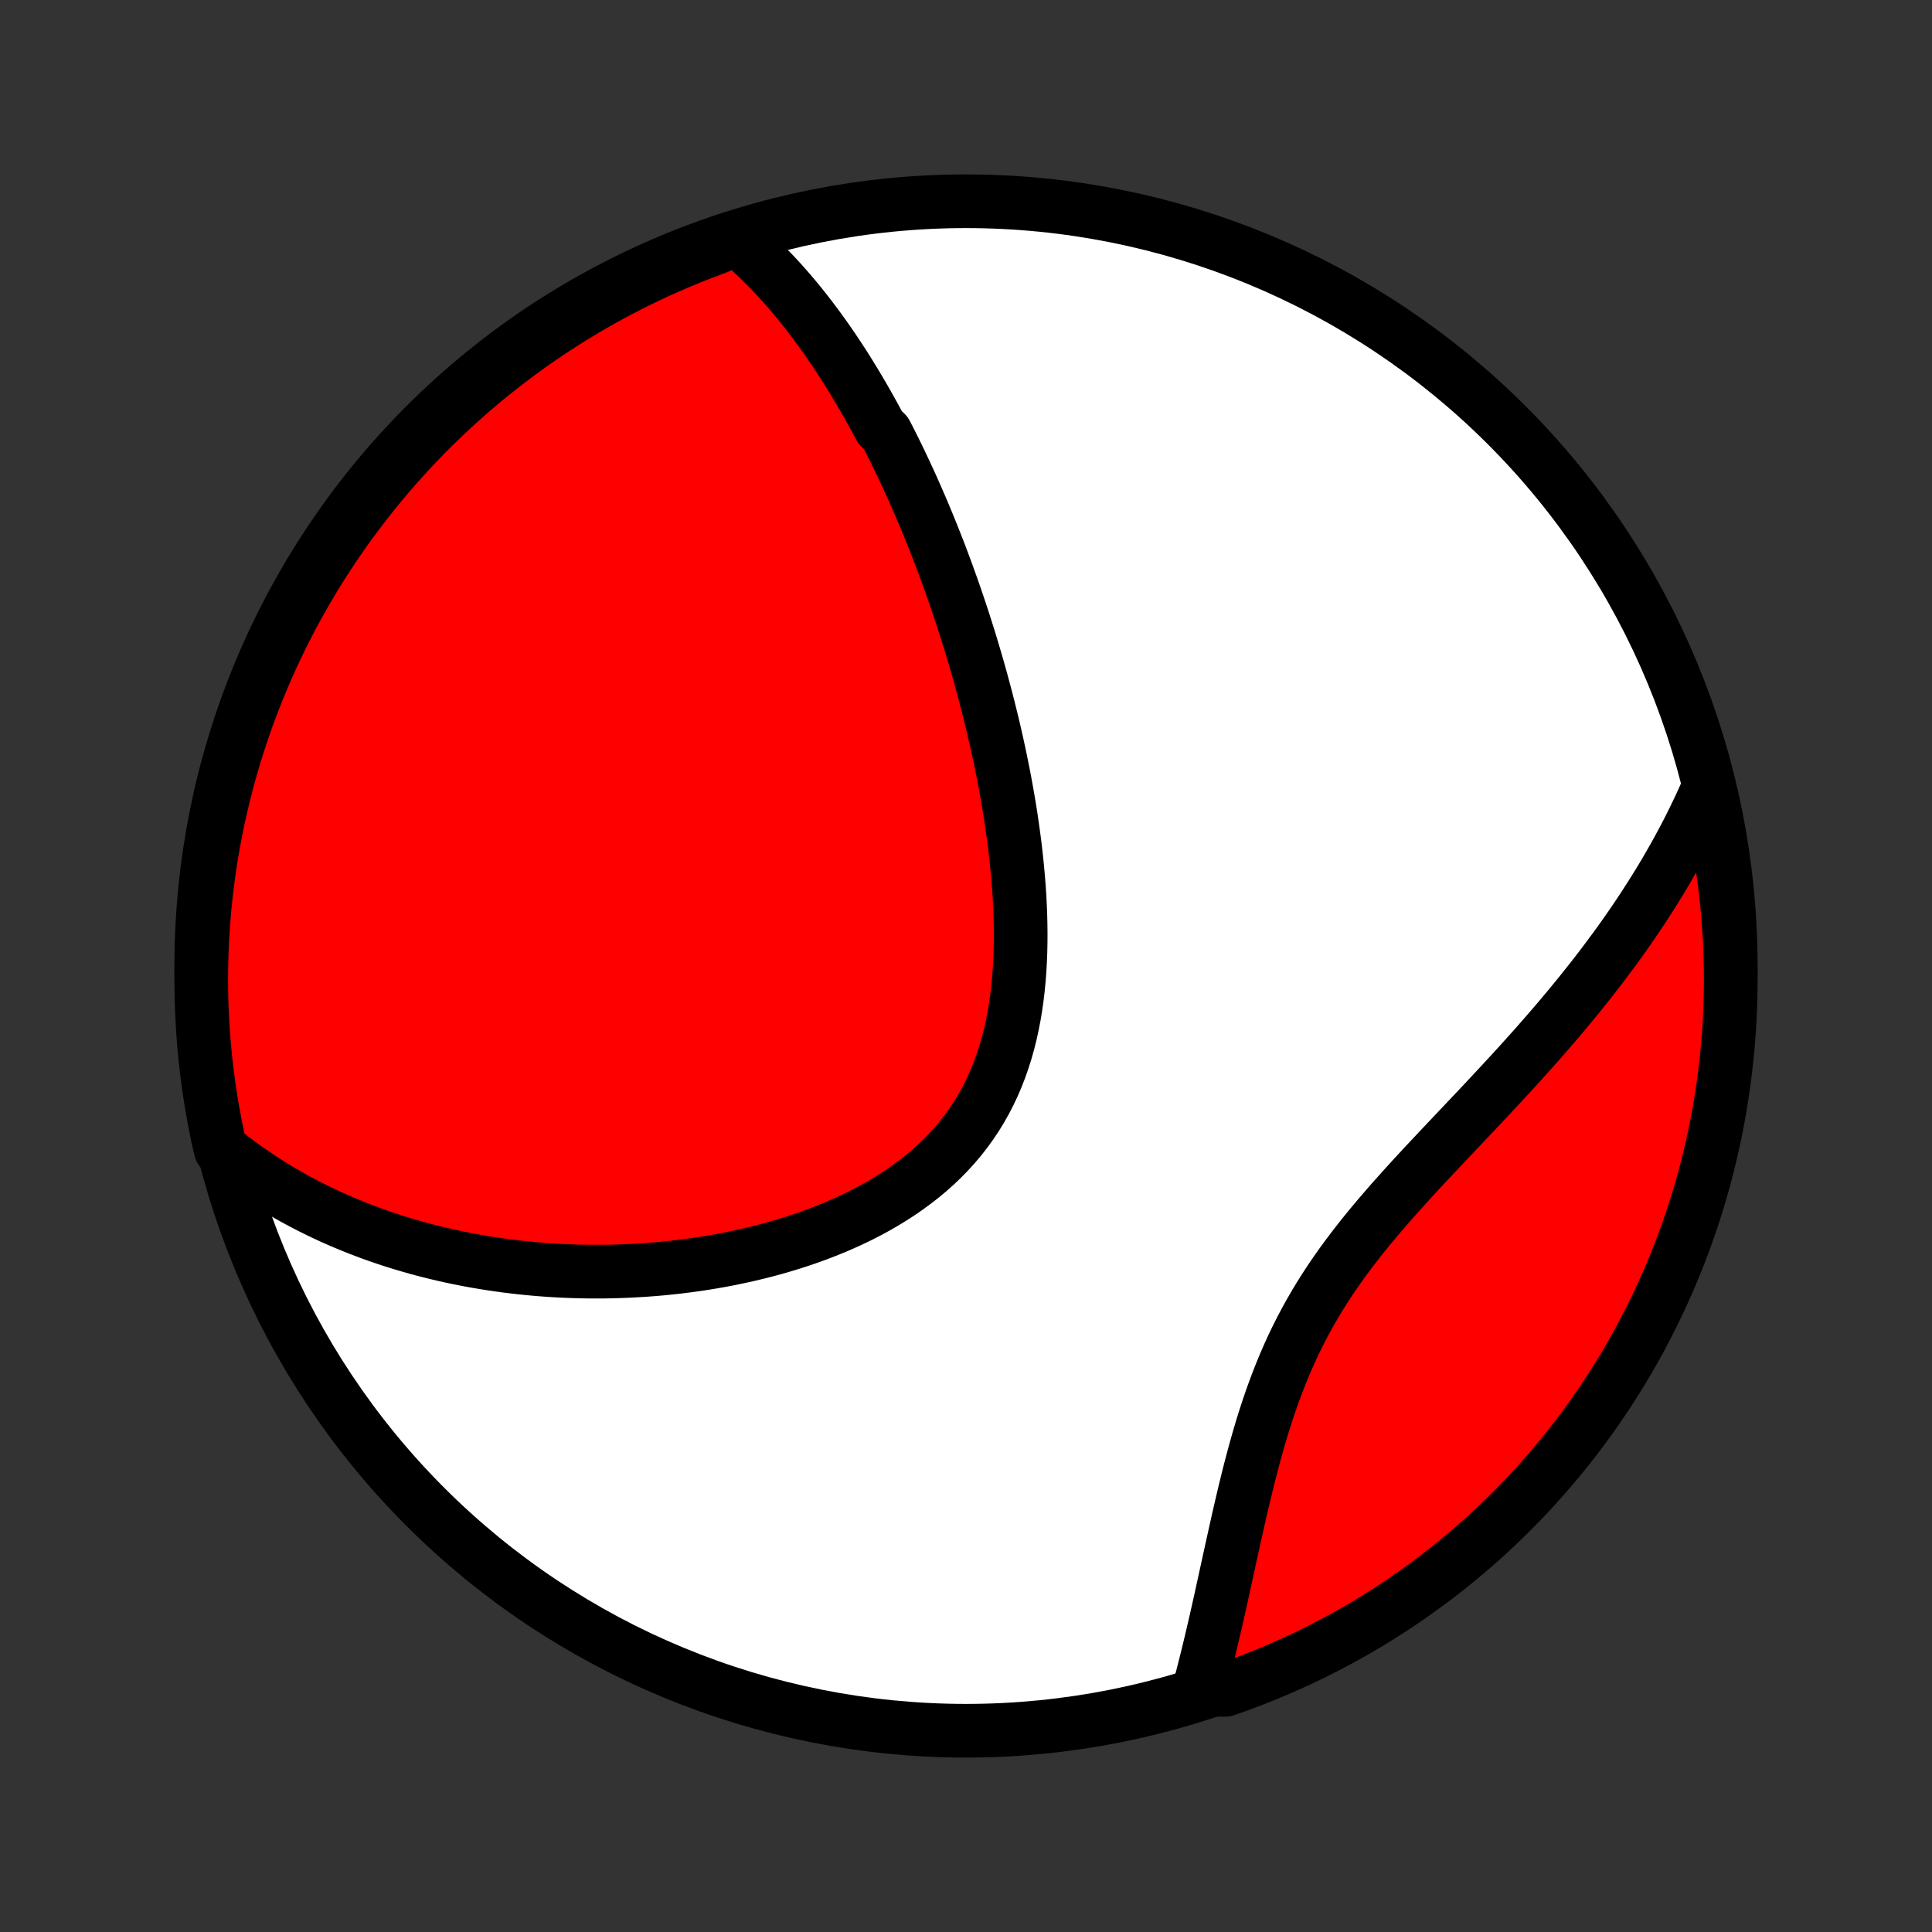 <?xml version="1.0" encoding="utf-8" standalone="no"?>
<!DOCTYPE svg PUBLIC "-//W3C//DTD SVG 1.1//EN"
  "http://www.w3.org/Graphics/SVG/1.1/DTD/svg11.dtd">
<!-- Created with matplotlib (http://matplotlib.org/) -->
<svg height="72pt" version="1.1" viewBox="0 0 72 72" width="72pt" xmlns="http://www.w3.org/2000/svg" xmlns:xlink="http://www.w3.org/1999/xlink">
 <rect x="0" y="0" width="72" height="72" fill="#333333" stroke="none"/>
 <defs>
  <style type="text/css">
*{stroke-linecap:butt;stroke-linejoin:round;}
  </style>
 </defs>
 <g id="figure_1">
  <g id="patch_1">
   <path d="
M0 72
L72 72
L72 0
L0 0
z
" style="fill:none;"/>
  </g>
  <g id="axes_1">
   <g id="PatchCollection_1">
    <defs>
     <path d="
M36 -7.5
C43.558 -7.5 50.808 -10.503 56.153 -15.848
C61.497 -21.192 64.5 -28.442 64.5 -36
C64.5 -43.558 61.497 -50.808 56.153 -56.153
C50.808 -61.497 43.558 -64.5 36 -64.5
C28.442 -64.5 21.192 -61.497 15.848 -56.153
C10.503 -50.808 7.5 -43.558 7.5 -36
C7.5 -28.442 10.503 -21.192 15.848 -15.848
C21.192 -10.503 28.442 -7.5 36 -7.5
z
" id="C0_0_a811fe30f3"/>
     <path d="
M27.41 -63.131
L27.595 -62.975
L27.776 -62.817
L27.954 -62.658
L28.128 -62.496
L28.299 -62.333
L28.467 -62.168
L28.632 -62.001
L28.794 -61.833
L28.953 -61.664
L29.11 -61.493
L29.264 -61.32
L29.415 -61.147
L29.564 -60.972
L29.711 -60.796
L29.855 -60.619
L29.997 -60.441
L30.137 -60.261
L30.275 -60.081
L30.411 -59.9
L30.545 -59.717
L30.677 -59.534
L30.808 -59.35
L30.936 -59.164
L31.063 -58.978
L31.189 -58.791
L31.312 -58.603
L31.435 -58.414
L31.556 -58.224
L31.675 -58.032
L31.793 -57.84
L31.91 -57.647
L32.025 -57.453
L32.14 -57.258
L32.253 -57.062
L32.364 -56.865
L32.475 -56.667
L32.585 -56.468
L32.694 -56.267
L32.801 -56.066
L33.013 -55.863
L33.118 -55.66
L33.222 -55.455
L33.325 -55.248
L33.427 -55.041
L33.528 -54.832
L33.628 -54.622
L33.728 -54.411
L33.827 -54.198
L33.925 -53.984
L34.022 -53.768
L34.118 -53.551
L34.214 -53.332
L34.31 -53.112
L34.404 -52.89
L34.498 -52.666
L34.591 -52.441
L34.684 -52.214
L34.776 -51.985
L34.867 -51.755
L34.958 -51.523
L35.048 -51.288
L35.137 -51.052
L35.226 -50.814
L35.314 -50.573
L35.401 -50.331
L35.488 -50.087
L35.575 -49.84
L35.66 -49.591
L35.745 -49.34
L35.829 -49.087
L35.913 -48.831
L35.995 -48.573
L36.078 -48.312
L36.159 -48.05
L36.239 -47.784
L36.319 -47.516
L36.398 -47.246
L36.476 -46.972
L36.553 -46.697
L36.629 -46.418
L36.704 -46.137
L36.778 -45.853
L36.851 -45.567
L36.923 -45.278
L36.994 -44.986
L37.063 -44.691
L37.131 -44.394
L37.197 -44.093
L37.262 -43.79
L37.325 -43.484
L37.387 -43.176
L37.447 -42.864
L37.504 -42.551
L37.56 -42.234
L37.614 -41.915
L37.665 -41.593
L37.713 -41.269
L37.759 -40.943
L37.803 -40.614
L37.843 -40.283
L37.88 -39.949
L37.914 -39.614
L37.944 -39.277
L37.971 -38.939
L37.993 -38.599
L38.011 -38.257
L38.025 -37.914
L38.034 -37.571
L38.038 -37.226
L38.036 -36.881
L38.029 -36.536
L38.016 -36.191
L37.996 -35.846
L37.97 -35.502
L37.937 -35.159
L37.897 -34.818
L37.848 -34.478
L37.792 -34.14
L37.727 -33.804
L37.654 -33.471
L37.571 -33.142
L37.479 -32.816
L37.377 -32.493
L37.266 -32.176
L37.144 -31.863
L37.012 -31.555
L36.869 -31.253
L36.716 -30.956
L36.552 -30.666
L36.378 -30.382
L36.193 -30.105
L35.998 -29.835
L35.792 -29.572
L35.577 -29.317
L35.352 -29.069
L35.117 -28.828
L34.874 -28.595
L34.622 -28.37
L34.362 -28.153
L34.094 -27.944
L33.819 -27.742
L33.538 -27.547
L33.25 -27.361
L32.957 -27.182
L32.659 -27.01
L32.356 -26.846
L32.048 -26.688
L31.737 -26.538
L31.423 -26.395
L31.106 -26.258
L30.786 -26.128
L30.464 -26.004
L30.141 -25.887
L29.816 -25.776
L29.491 -25.671
L29.164 -25.572
L28.838 -25.478
L28.511 -25.39
L28.184 -25.308
L27.858 -25.23
L27.532 -25.159
L27.207 -25.091
L26.883 -25.029
L26.56 -24.972
L26.239 -24.919
L25.919 -24.871
L25.6 -24.828
L25.283 -24.788
L24.968 -24.753
L24.655 -24.722
L24.343 -24.695
L24.034 -24.672
L23.727 -24.653
L23.422 -24.637
L23.119 -24.625
L22.818 -24.616
L22.519 -24.611
L22.223 -24.61
L21.929 -24.611
L21.637 -24.616
L21.347 -24.624
L21.06 -24.635
L20.775 -24.649
L20.492 -24.666
L20.212 -24.686
L19.933 -24.709
L19.657 -24.735
L19.383 -24.763
L19.112 -24.795
L18.842 -24.828
L18.575 -24.865
L18.309 -24.904
L18.046 -24.946
L17.785 -24.99
L17.526 -25.036
L17.269 -25.086
L17.014 -25.137
L16.76 -25.191
L16.509 -25.248
L16.259 -25.307
L16.012 -25.368
L15.766 -25.432
L15.521 -25.498
L15.279 -25.567
L15.038 -25.638
L14.799 -25.711
L14.561 -25.787
L14.325 -25.866
L14.091 -25.946
L13.858 -26.029
L13.627 -26.115
L13.396 -26.203
L13.168 -26.294
L12.941 -26.387
L12.715 -26.482
L12.49 -26.58
L12.267 -26.681
L12.045 -26.785
L11.825 -26.891
L11.605 -27
L11.387 -27.112
L11.17 -27.226
L10.954 -27.343
L10.74 -27.464
L10.526 -27.587
L10.314 -27.713
L10.103 -27.843
L9.893 -27.976
L9.684 -28.111
L9.476 -28.251
L9.269 -28.393
L9.064 -28.54
L8.86 -28.689
L8.656 -28.843
L8.454 -29
L8.224 -29.161
L8.117 -29.616
L8.018 -30.102
L7.928 -30.589
L7.847 -31.078
L7.773 -31.569
L7.709 -32.061
L7.653 -32.554
L7.606 -33.049
L7.567 -33.544
L7.538 -34.04
L7.516 -34.536
L7.504 -35.033
L7.5 -35.531
L7.505 -36.028
L7.518 -36.525
L7.541 -37.023
L7.571 -37.519
L7.611 -38.016
L7.659 -38.512
L7.716 -39.007
L7.781 -39.501
L7.855 -39.994
L7.938 -40.486
L8.029 -40.976
L8.129 -41.465
L8.237 -41.953
L8.353 -42.438
L8.478 -42.922
L8.612 -43.403
L8.753 -43.883
L8.904 -44.359
L9.062 -44.834
L9.228 -45.305
L9.403 -45.774
L9.586 -46.239
L9.777 -46.702
L9.975 -47.161
L10.182 -47.617
L10.397 -48.07
L10.619 -48.519
L10.849 -48.964
L11.087 -49.404
L11.332 -49.841
L11.585 -50.274
L11.845 -50.703
L12.113 -51.126
L12.388 -51.546
L12.67 -51.96
L12.959 -52.37
L13.256 -52.774
L13.559 -53.174
L13.869 -53.568
L14.186 -53.957
L14.509 -54.341
L14.839 -54.719
L15.175 -55.091
L15.518 -55.457
L15.867 -55.818
L16.222 -56.172
L16.583 -56.52
L16.951 -56.863
L17.323 -57.198
L17.702 -57.528
L18.086 -57.85
L18.476 -58.166
L18.87 -58.475
L19.271 -58.778
L19.676 -59.073
L20.086 -59.362
L20.501 -59.643
L20.921 -59.917
L21.345 -60.184
L21.774 -60.444
L22.207 -60.696
L22.645 -60.94
L23.086 -61.177
L23.532 -61.406
L23.981 -61.628
L24.433 -61.842
L24.89 -62.047
L25.35 -62.245
L25.812 -62.435
L26.279 -62.617
L26.748 -62.791
z
" id="C0_1_460712edd5"/>
     <path d="
M63.672 -42.657
L63.568 -42.417
L63.461 -42.178
L63.351 -41.939
L63.238 -41.701
L63.122 -41.462
L63.004 -41.223
L62.882 -40.984
L62.758 -40.746
L62.63 -40.507
L62.5 -40.268
L62.367 -40.029
L62.23 -39.789
L62.091 -39.549
L61.949 -39.309
L61.803 -39.069
L61.654 -38.828
L61.502 -38.587
L61.347 -38.346
L61.189 -38.103
L61.028 -37.861
L60.863 -37.618
L60.695 -37.374
L60.524 -37.13
L60.349 -36.885
L60.171 -36.64
L59.989 -36.394
L59.805 -36.147
L59.617 -35.899
L59.425 -35.651
L59.23 -35.402
L59.031 -35.153
L58.83 -34.902
L58.624 -34.651
L58.416 -34.399
L58.204 -34.146
L57.989 -33.892
L57.77 -33.638
L57.548 -33.382
L57.324 -33.126
L57.096 -32.869
L56.864 -32.611
L56.631 -32.352
L56.394 -32.092
L56.154 -31.832
L55.912 -31.57
L55.668 -31.308
L55.421 -31.044
L55.173 -30.779
L54.922 -30.514
L54.67 -30.247
L54.416 -29.979
L54.162 -29.71
L53.906 -29.44
L53.65 -29.169
L53.394 -28.896
L53.137 -28.623
L52.881 -28.347
L52.626 -28.071
L52.373 -27.792
L52.121 -27.512
L51.87 -27.231
L51.623 -26.947
L51.378 -26.662
L51.137 -26.375
L50.899 -26.085
L50.666 -25.794
L50.438 -25.5
L50.214 -25.204
L49.995 -24.906
L49.783 -24.605
L49.576 -24.302
L49.376 -23.996
L49.182 -23.688
L48.995 -23.377
L48.814 -23.064
L48.641 -22.749
L48.474 -22.432
L48.314 -22.113
L48.16 -21.792
L48.014 -21.469
L47.873 -21.145
L47.739 -20.819
L47.611 -20.493
L47.488 -20.166
L47.371 -19.838
L47.259 -19.51
L47.151 -19.181
L47.049 -18.854
L46.95 -18.526
L46.856 -18.199
L46.765 -17.873
L46.678 -17.549
L46.593 -17.226
L46.511 -16.904
L46.433 -16.584
L46.356 -16.266
L46.282 -15.95
L46.209 -15.637
L46.138 -15.326
L46.069 -15.017
L46.001 -14.712
L45.934 -14.409
L45.868 -14.109
L45.803 -13.812
L45.739 -13.518
L45.675 -13.227
L45.612 -12.94
L45.55 -12.655
L45.488 -12.374
L45.426 -12.097
L45.364 -11.822
L45.303 -11.551
L45.241 -11.284
L45.179 -11.019
L45.118 -10.758
L45.056 -10.501
L44.994 -10.246
L44.931 -9.995
L44.869 -9.748
L44.806 -9.503
L44.743 -9.262
L45.201 -9.024
L45.67 -9.026
L46.137 -9.191
L46.6 -9.364
L47.06 -9.545
L47.517 -9.734
L47.97 -9.931
L48.42 -10.136
L48.865 -10.348
L49.307 -10.569
L49.745 -10.798
L50.179 -11.034
L50.608 -11.277
L51.033 -11.528
L51.453 -11.787
L51.869 -12.053
L52.28 -12.327
L52.685 -12.607
L53.086 -12.895
L53.482 -13.19
L53.872 -13.491
L54.257 -13.8
L54.636 -14.115
L55.009 -14.437
L55.377 -14.765
L55.739 -15.101
L56.094 -15.442
L56.444 -15.79
L56.788 -16.143
L57.125 -16.503
L57.455 -16.869
L57.779 -17.24
L58.097 -17.618
L58.408 -18.001
L58.712 -18.389
L59.009 -18.783
L59.299 -19.182
L59.582 -19.586
L59.857 -19.995
L60.126 -20.409
L60.387 -20.828
L60.641 -21.251
L60.887 -21.679
L61.125 -22.111
L61.356 -22.548
L61.58 -22.988
L61.795 -23.433
L62.002 -23.881
L62.202 -24.333
L62.394 -24.789
L62.578 -25.248
L62.753 -25.71
L62.92 -26.175
L63.08 -26.644
L63.231 -27.115
L63.373 -27.589
L63.508 -28.065
L63.633 -28.544
L63.751 -29.026
L63.86 -29.509
L63.961 -29.994
L64.053 -30.481
L64.136 -30.97
L64.211 -31.46
L64.277 -31.952
L64.335 -32.445
L64.384 -32.939
L64.425 -33.434
L64.457 -33.93
L64.48 -34.426
L64.494 -34.923
L64.5 -35.42
L64.497 -35.918
L64.485 -36.415
L64.465 -36.913
L64.436 -37.41
L64.399 -37.906
L64.352 -38.402
L64.297 -38.897
L64.234 -39.392
L64.162 -39.885
L64.081 -40.377
L63.992 -40.868
L63.894 -41.357
z
" id="C0_2_d5109113c2"/>
    </defs>
    <g clip-path="url(#p1bffca34e9)">
     <use style="fill:#ffffff;stroke:#000000;stroke-width:2.0;" x="0.0" xlink:href="#C0_0_a811fe30f3" y="72.0"/>
    </g>
    <g clip-path="url(#p1bffca34e9)">
     <use style="fill:#ff0000;stroke:#000000;stroke-width:2.0;" x="0.0" xlink:href="#C0_1_460712edd5" y="72.0"/>
    </g>
    <g clip-path="url(#p1bffca34e9)">
     <use style="fill:#ff0000;stroke:#000000;stroke-width:2.0;" x="0.0" xlink:href="#C0_2_d5109113c2" y="72.0"/>
    </g>
   </g>
  </g>
 </g>
 <defs>
  <clipPath id="p1bffca34e9">
   <rect height="72.0" width="72.0" x="0.0" y="0.0"/>
  </clipPath>
 </defs>
</svg>
